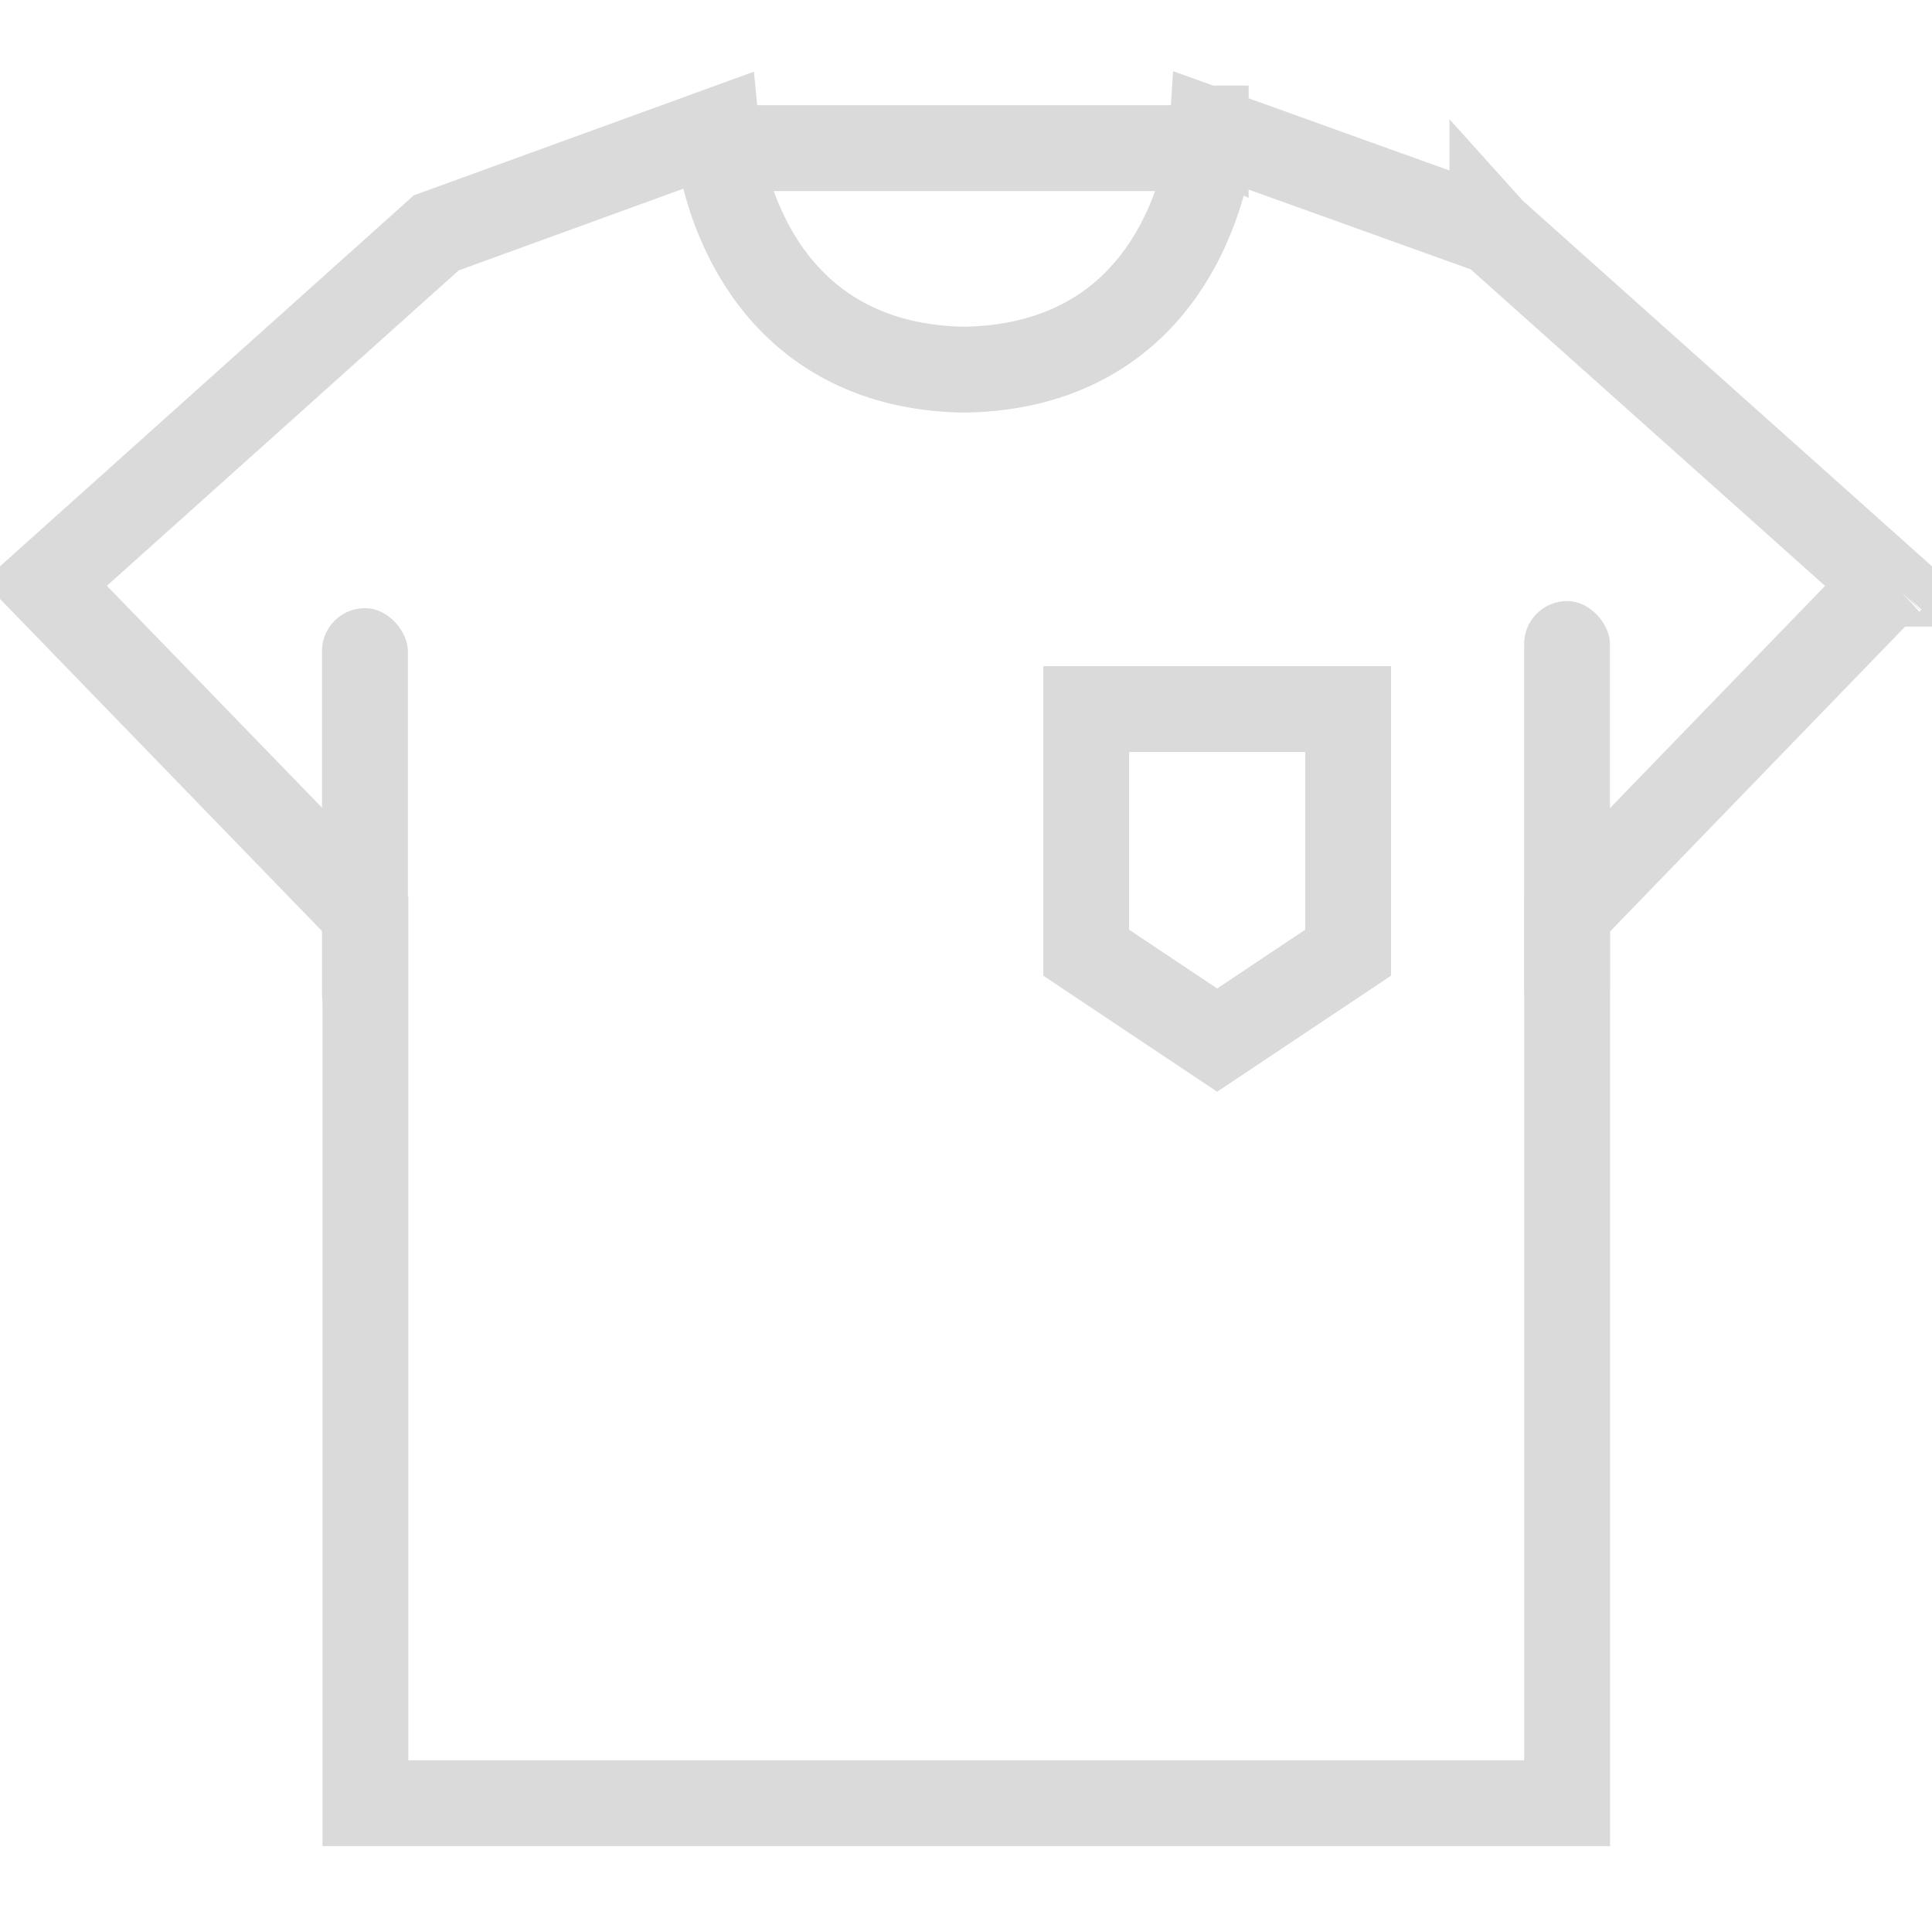 <svg xmlns="http://www.w3.org/2000/svg" width="90" height="90" viewBox="0 0 90 90">
    <g fill="none" fill-rule="nonzero">
        <path d="M0 0h90v90H0z"/>
        <g transform="translate(0 4)">
            <path stroke="#DADADA" stroke-width="4" d="M87.903 23.189L69.557 6.798 56.47 2.096c-.09 1.385-.61 3.518-1.642 5.41-1.898 3.476-5.166 5.64-9.913 5.714-4.704-.074-7.982-2.235-9.888-5.712a14.02 14.02 0 0 1-1.384-3.761A13.637 13.637 0 0 1 33.38 2.1l-13.06 4.75L2.096 23.188l14.926 15.396V80h55.98V38.584l.562-.581 14.338-14.814zM69.525 6.769l-.004-.004a.224.224 0 0 0 .004.004zM56.166 1.987l-.002-.001h.002zm31.89 21.043l.013-.013a.232.232 0 0 0-.013.013zm.005.297z"/>
            <rect width="4" height="20" x="15" y="24.33" fill="#DADADA" rx="2"/>
            <rect width="4" height="20" x="71" y="24" fill="#DADADA" rx="2"/>
            <path fill="#DADADA" d="M33.3.901h24v4h-24z"/>
            <path stroke="#DADADA" stroke-width="4" d="M62.8 29.033H50.6v11.348l6.1 4.072 6.1-4.072V29.033z"/>
        </g>
    </g>
</svg>
